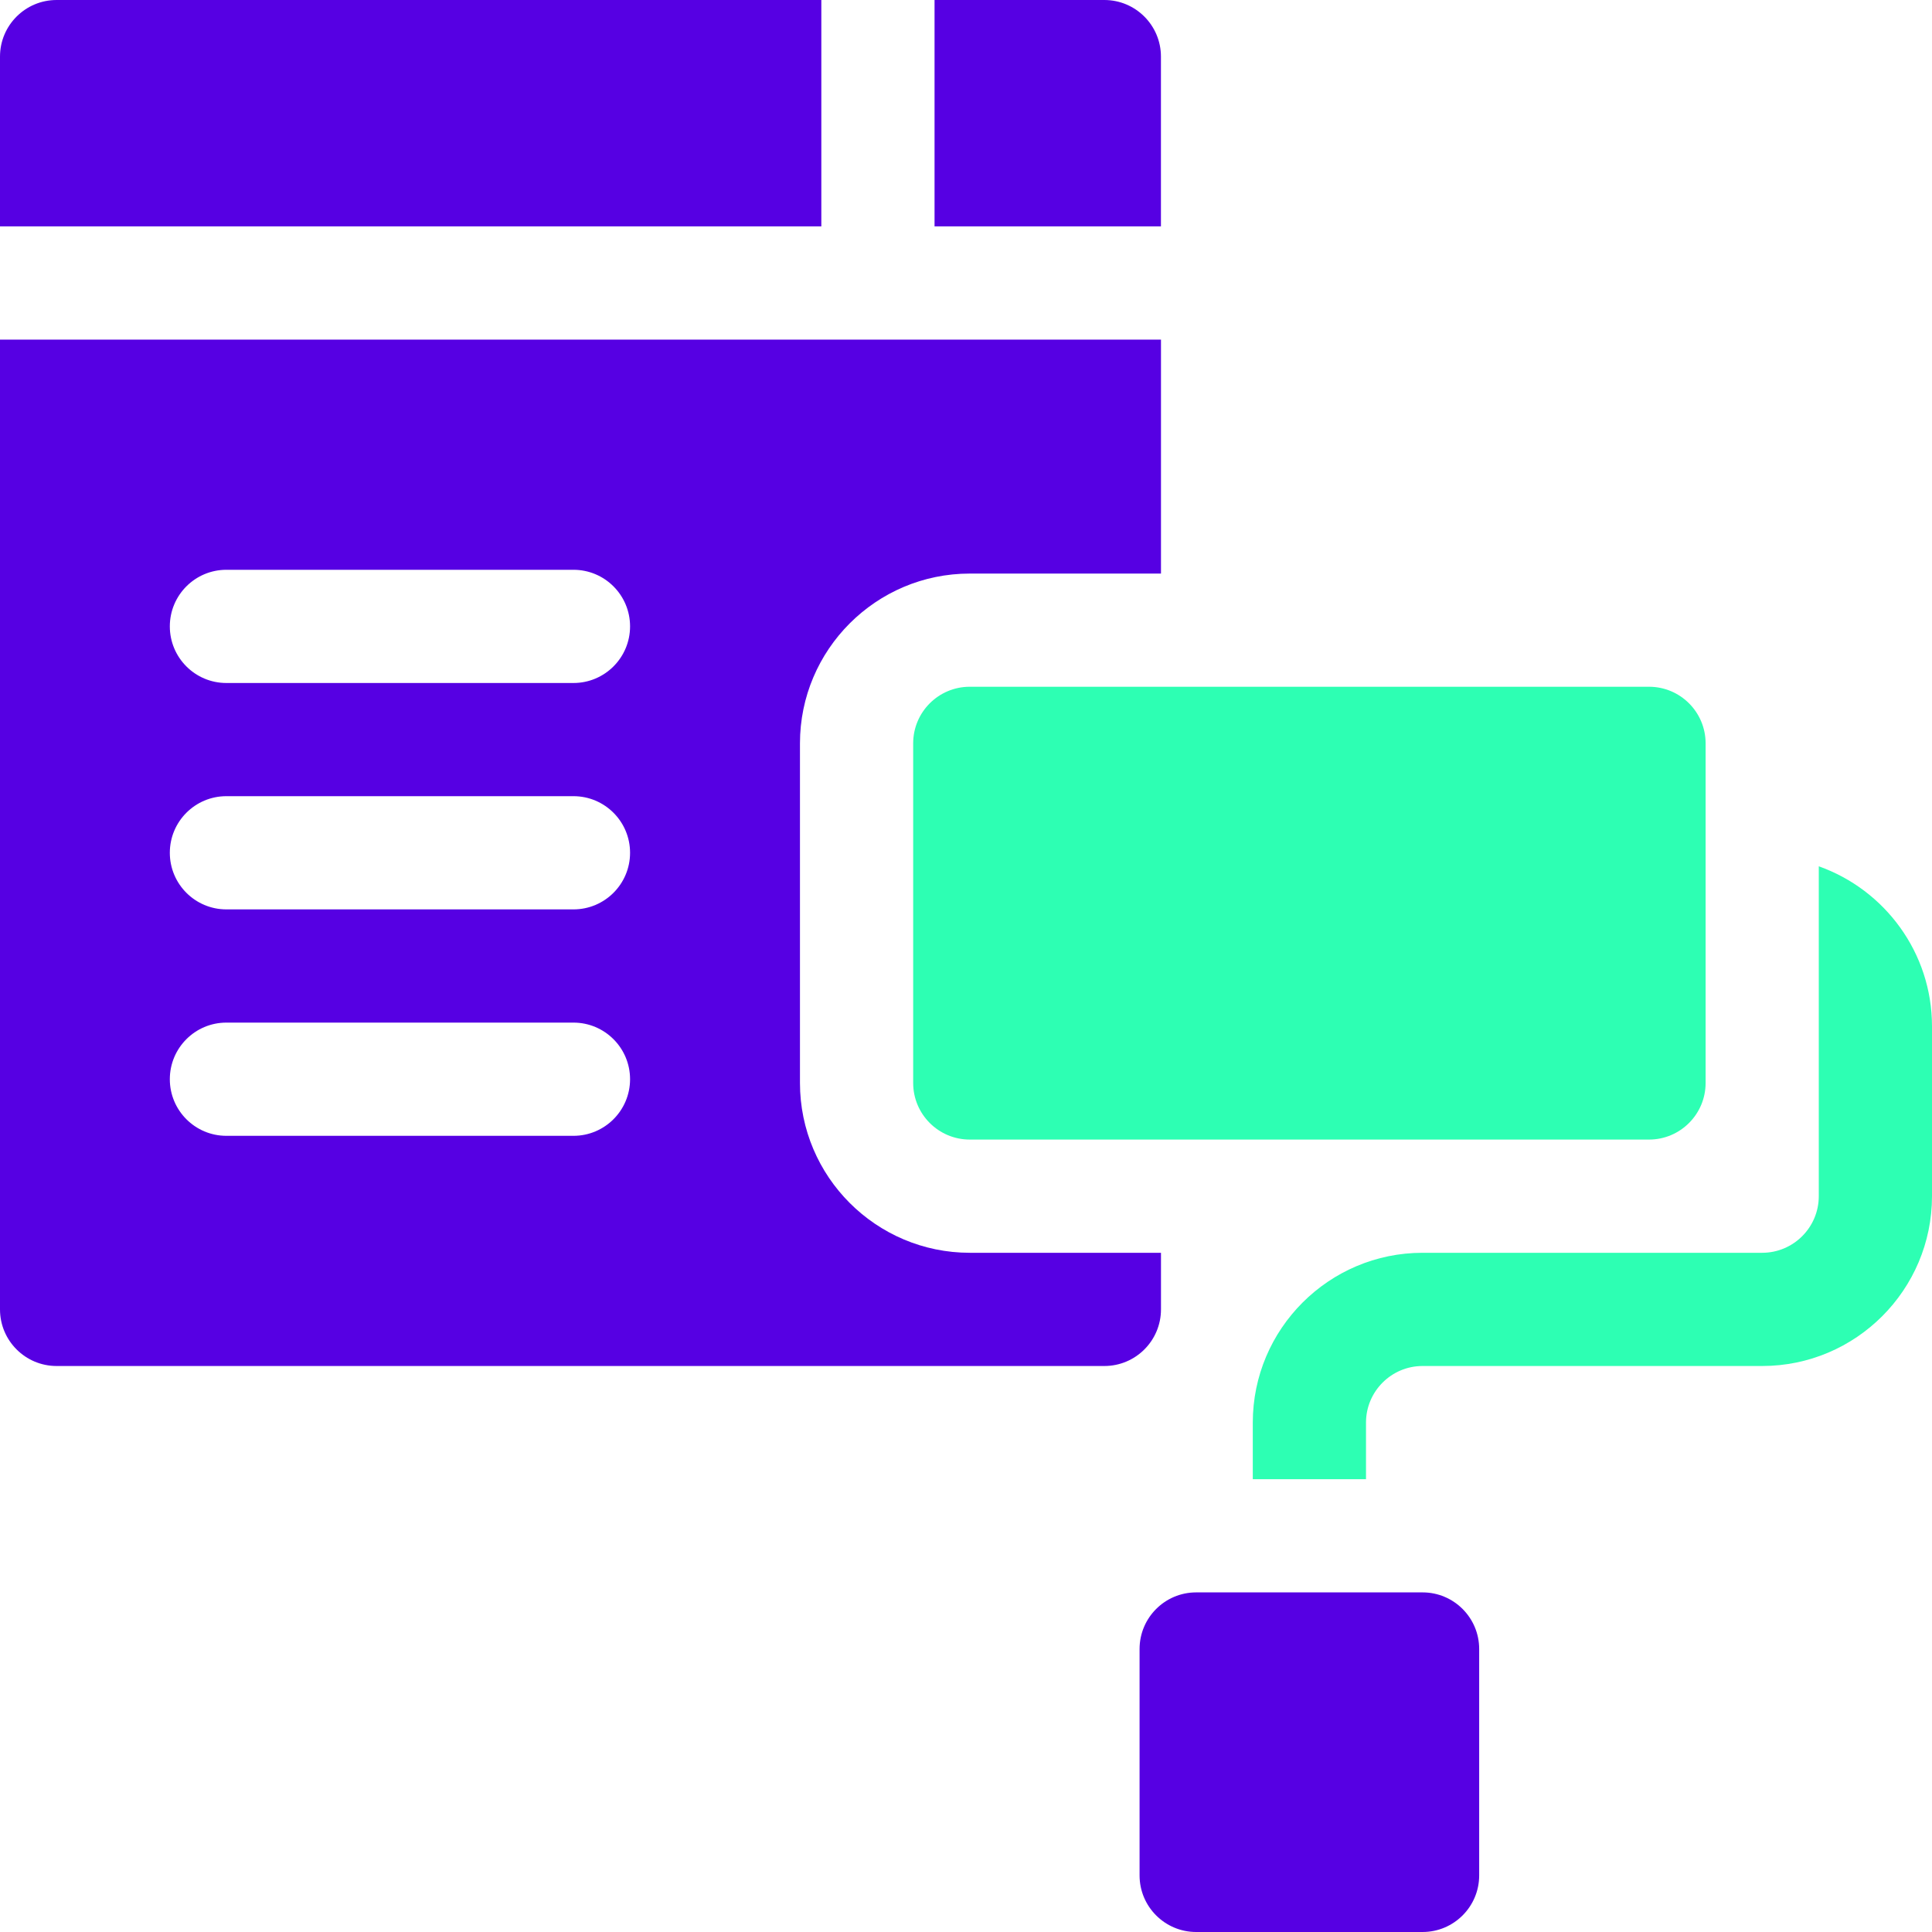 <svg width="50" height="50" viewBox="0 0 50 50" fill="none" xmlns="http://www.w3.org/2000/svg">
<path d="M23.633 19.238V28.027C23.633 28.836 24.289 29.492 25.098 29.492H42.676C43.485 29.492 44.141 28.836 44.141 28.027V19.238C44.141 18.429 43.485 17.773 42.676 17.773H25.098C24.289 17.773 23.633 18.429 23.633 19.238Z" fill="#2DFFB3"/>
<path d="M36.816 41.211H30.957C30.148 41.211 29.492 41.867 29.492 42.676V48.535C29.492 49.344 30.148 50 30.957 50H36.816C37.625 50 38.281 49.344 38.281 48.535V42.676C38.281 41.867 37.625 41.211 36.816 41.211Z" fill="#5600E3"/>
<path d="M30.045 1.465C30.045 0.656 29.389 0 28.58 0H24.186V5.859H30.045V1.465Z" fill="#5600E3"/>
<path d="M21.256 0H1.465C0.656 0 0 0.656 0 1.465V5.859H21.256V0Z" fill="#5600E3"/>
<path d="M30.046 33.887V32.422H25.098C22.674 32.422 20.703 30.451 20.703 28.027V19.238C20.703 16.815 22.674 14.844 25.098 14.844H30.046V8.789H0V33.887C0 34.696 0.656 35.352 1.465 35.352H28.581C29.39 35.352 30.046 34.696 30.046 33.887ZM14.841 29.395H5.859C5.05 29.395 4.395 28.739 4.395 27.93C4.395 27.121 5.05 26.465 5.859 26.465H14.841C15.65 26.465 16.306 27.121 16.306 27.93C16.306 28.739 15.65 29.395 14.841 29.395ZM14.841 23.535H5.859C5.05 23.535 4.395 22.879 4.395 22.07C4.395 21.261 5.05 20.605 5.859 20.605H14.841C15.65 20.605 16.306 21.261 16.306 22.07C16.306 22.879 15.65 23.535 14.841 23.535ZM14.841 17.676H5.859C5.05 17.676 4.395 17.02 4.395 16.211C4.395 15.402 5.05 14.746 5.859 14.746H14.841C15.65 14.746 16.306 15.402 16.306 16.211C16.306 17.02 15.65 17.676 14.841 17.676Z" fill="#5600E3"/>
<path d="M47.07 22.42V30.957C47.07 31.765 46.413 32.422 45.605 32.422H36.816C34.393 32.422 32.422 34.393 32.422 36.816V38.281H35.352V36.816C35.352 36.009 36.009 35.352 36.816 35.352H45.605C48.029 35.352 50 33.38 50 30.957V26.562C50 24.653 48.775 23.025 47.07 22.42Z" fill="#2DFFB3"/>
</svg>
